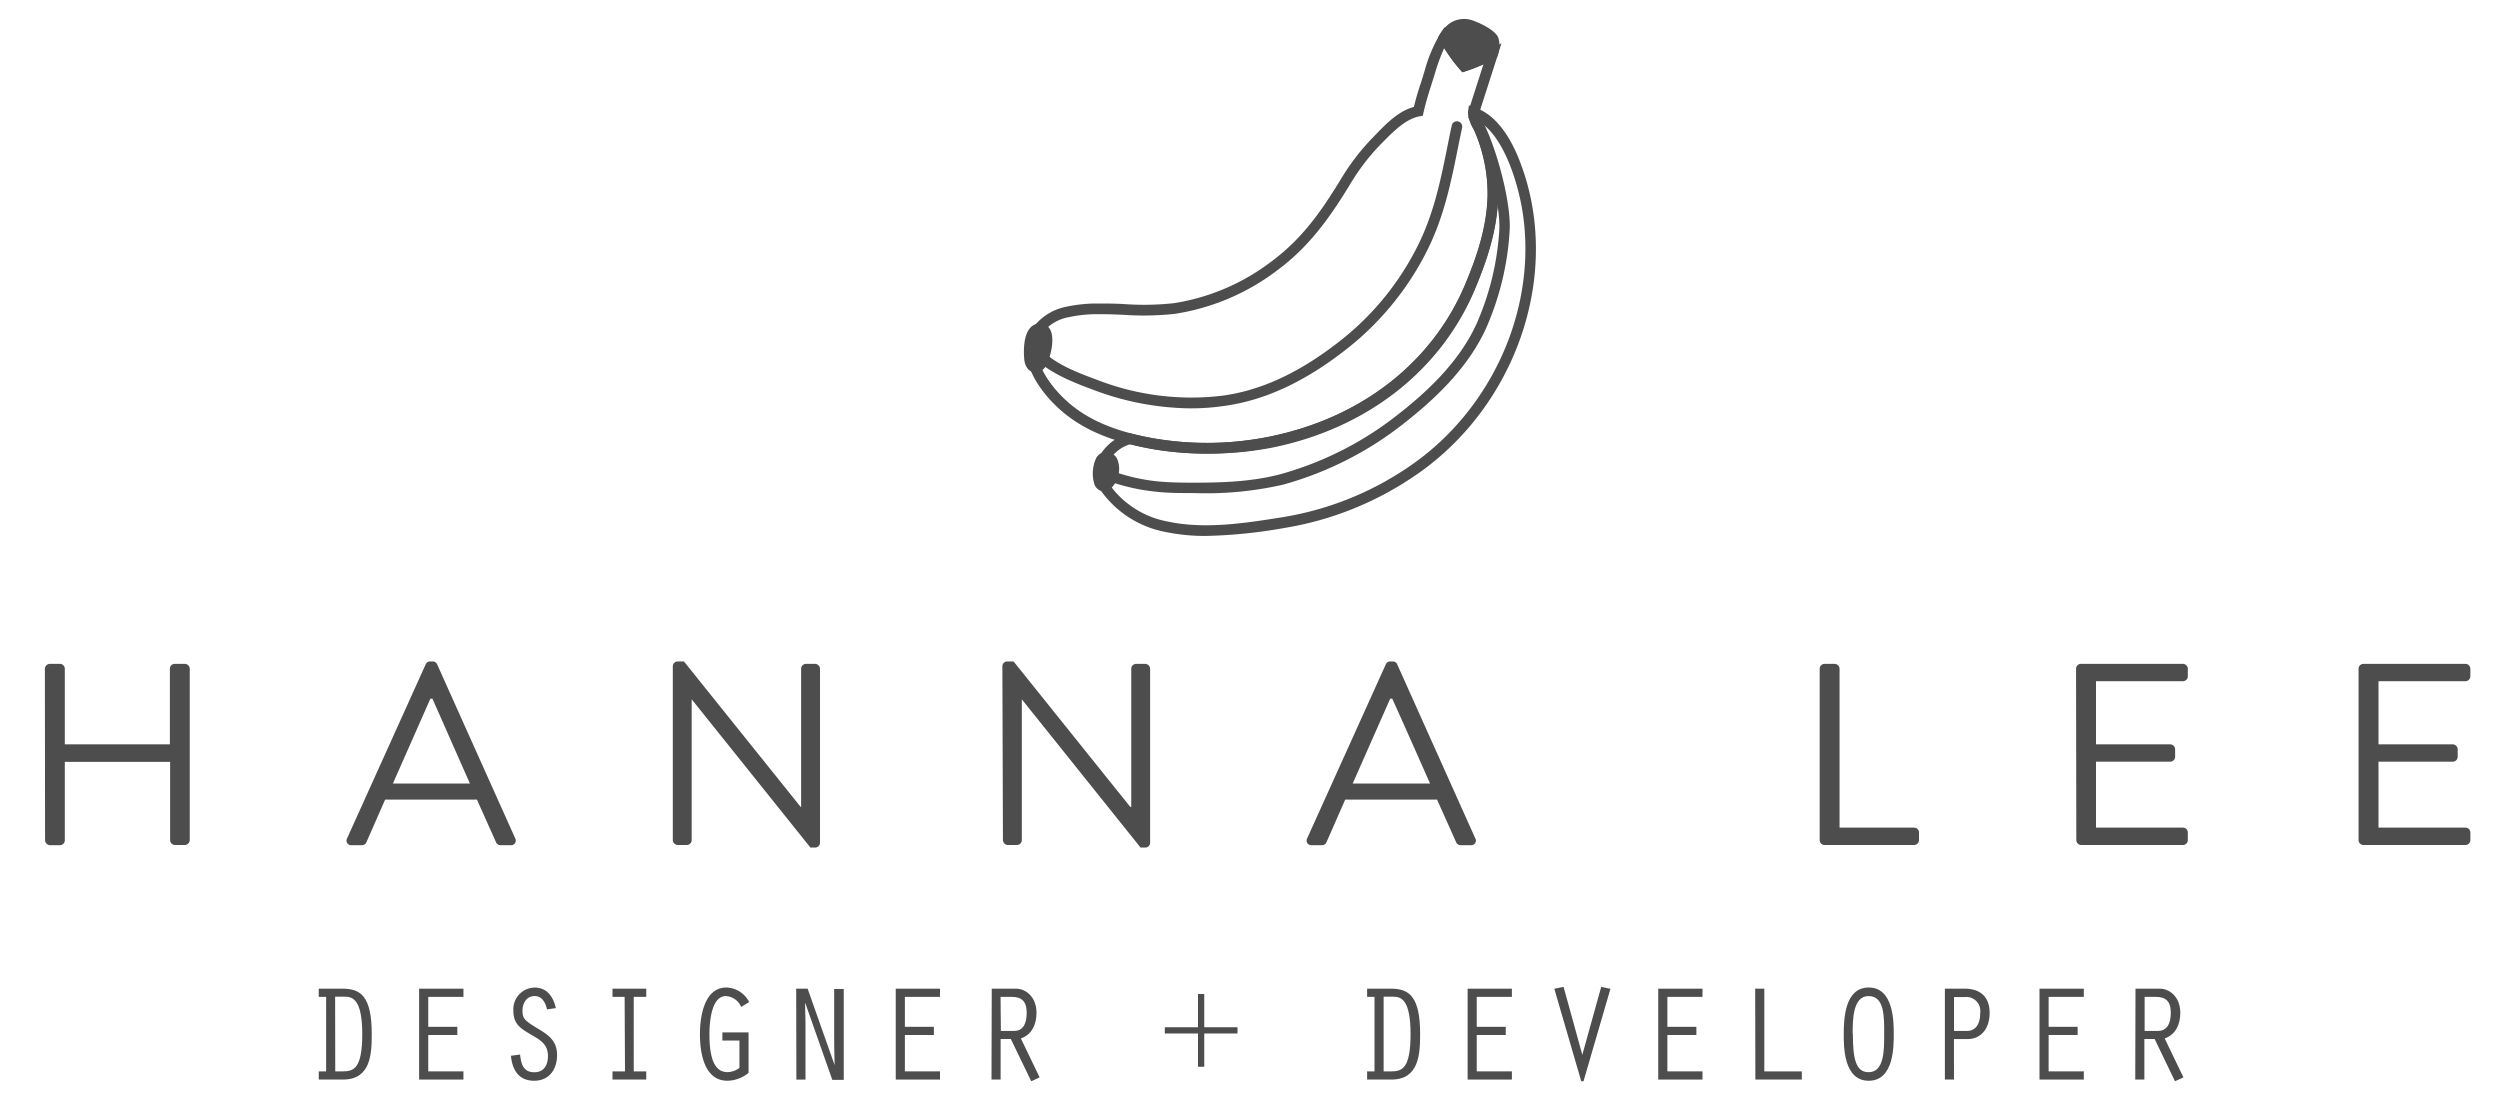 <svg id="Layer_1" data-name="Layer 1" xmlns="http://www.w3.org/2000/svg" viewBox="0 0 400 176.75"><defs><style>.cls-1{fill:#4d4d4d;}</style></defs><title>hannabanana_full_logo</title><path class="cls-1" d="M193,85.75a31,31,0,0,1-6.59-.65,16.39,16.39,0,0,1-9.95-6.16,5.42,5.42,0,0,1-1-5,7.64,7.64,0,0,1,5.06-4.56l.24-.08.24.07c1.17.3,2.44.57,3.76.8a50.29,50.29,0,0,0,18.45-.33c14.66-3,26.07-11.93,31.3-24.56,1.66-4,3.37-8.78,3.49-14a25.25,25.25,0,0,0-2-10.1c-.05-.11-.15-.33-.27-.56a5.57,5.57,0,0,1-.84-2.69l.13-1.05,1,.34c2.66.91,4.9,3.41,6.68,7.43a37.76,37.76,0,0,1,2.57,9h0c2.52,16.11-5.12,33.21-19,42.54a51.73,51.73,0,0,1-20.74,8.28A80.4,80.4,0,0,1,193,85.75ZM180.83,71.08a5.85,5.85,0,0,0-3.74,3.37,3.8,3.8,0,0,0,.73,3.48,14.66,14.66,0,0,0,8.94,5.5c6,1.31,12.66.25,18.51-.69a49.91,49.91,0,0,0,20.06-8c13.35-9,20.69-25.39,18.28-40.86h0c-.66-4.17-2.67-11.18-6.33-14l0,0c.14.29.25.52.32.71a26.6,26.6,0,0,1,2.09,10.74c-.12,5.49-1.89,10.46-3.61,14.61-5.45,13.16-17.31,22.48-32.54,25.58a52.18,52.18,0,0,1-19.08.34C183.2,71.63,182,71.37,180.83,71.08Z"/><path class="cls-1" d="M164.74,57.54c.08.53.34,1.16.89,1.2s.78-.35,1-.71c.59-.91,1.76-5.43-.22-5.43S164.59,56.48,164.74,57.54Z"/><path class="cls-1" d="M165.68,59.59h-.11c-.87-.06-1.51-.8-1.67-1.93h0s-.46-3.59.9-5.16a2.08,2.08,0,0,1,1.62-.75h0a1.77,1.77,0,0,1,1.61,1c.89,1.63-.17,5-.67,5.78A2,2,0,0,1,165.68,59.59Zm.74-6.14h0a.38.38,0,0,0-.33.17c-.63.71-.64,2.86-.5,3.8h0a1.19,1.19,0,0,0,.12.41,1.25,1.25,0,0,0,.21-.27c.66-1,1-3.83.57-4.1Z"/><path class="cls-1" d="M175.91,77.22a.9.9,0,0,0,.53.52.81.81,0,0,0,.68-.14,3.46,3.46,0,0,0,.94-3.53,1,1,0,0,0-1.93-.32A5,5,0,0,0,175.91,77.22Z"/><path class="cls-1" d="M176.63,78.62a1.37,1.37,0,0,1-.45-.07,1.73,1.73,0,0,1-1.05-1h0a5.81,5.81,0,0,1,.28-4.3,1.89,1.89,0,0,1,1.88-.92,2,2,0,0,1,1.59,1.47,4.3,4.3,0,0,1-1.23,4.43A1.66,1.66,0,0,1,176.63,78.62Zm.05-1.76h0a2.69,2.69,0,0,0,.56-2.55c0-.16-.13-.24-.2-.25s-.14.07-.19.15a4.35,4.35,0,0,0-.17,2.65Z"/><path class="cls-1" d="M193,72.58a50,50,0,0,1-8.53-.72c-6.14-1.07-10.62-2.87-14.08-5.66-2.71-2.18-5.74-5.8-6.13-9.42a6.42,6.42,0,0,1,1.44-4.88,8.74,8.74,0,0,1,4.93-2.83,23.57,23.57,0,0,1,4.84-.51c1.51,0,3,0,4.5.1a44.84,44.84,0,0,0,7.77-.14,34.49,34.49,0,0,0,15.66-6.66c4.79-3.55,7.87-7.78,11.3-13.46A36.33,36.33,0,0,1,219.66,22l.23-.24c1.71-1.77,3.81-4,6.33-4.65.38-1.56.76-2.78,1.17-4,.19-.6.38-1.21.58-1.88a23.2,23.2,0,0,1,2.36-5.64l.8-1.25.72,1.41a23.72,23.72,0,0,0,2.65,3.92,27.18,27.18,0,0,0,3.87-1.74l1.86-1-.7,2.24-2.92,9.09a8.57,8.57,0,0,0,.69,1.72c.14.29.25.52.32.71a26.6,26.6,0,0,1,2.09,10.74c-.12,5.49-1.89,10.46-3.61,14.61-5.45,13.16-17.31,22.48-32.54,25.58A53.71,53.71,0,0,1,193,72.58ZM176.17,50.27h-.66a21.59,21.59,0,0,0-4.48.47A7,7,0,0,0,167,53,4.68,4.68,0,0,0,166,56.6c.33,3.1,3.17,6.39,5.5,8.27,3.23,2.6,7.46,4.29,13.3,5.3a50.29,50.29,0,0,0,18.45-.33c14.66-3,26.07-11.93,31.3-24.56,1.66-4,3.37-8.78,3.49-14a25.25,25.25,0,0,0-2-10.1c-.05-.11-.15-.33-.27-.57-.61-1.25-1-2.19-.79-2.94l2.38-7.41a26.29,26.29,0,0,1-2.85,1.12l-.54.18-.38-.43a26.57,26.57,0,0,1-2.52-3.42,29.4,29.4,0,0,0-1.45,3.92c-.2.68-.4,1.3-.59,1.9-.44,1.38-.86,2.69-1.26,4.44l-.12.55-.56.1c-2.22.41-4.3,2.56-6,4.29l-.24.24a34.79,34.79,0,0,0-4.71,6.13c-3.44,5.69-6.75,10.24-11.74,13.94a36.14,36.14,0,0,1-16.45,7,46.48,46.48,0,0,1-8.07.16C178.68,50.32,177.42,50.27,176.17,50.27Z"/><path class="cls-1" d="M238.94,6.31c-.3-.8-2.5-1.91-3.32-2.17-1.52-.47-2.48-.38-3.41.43A6.36,6.36,0,0,0,231.05,6l0,.1a24.55,24.55,0,0,0,3.13,4.51,27.83,27.83,0,0,0,4.55-2A3.56,3.56,0,0,0,238.94,6.31Z"/><path class="cls-1" d="M234,11.57l-.38-.43a25.73,25.73,0,0,1-3.23-4.67L230.08,6l.25-.44a7.28,7.28,0,0,1,1.32-1.59,4.08,4.08,0,0,1,4.23-.6c.42.14,3.36,1.33,3.86,2.69h0a4.38,4.38,0,0,1-.14,2.84l-.1.33-.31.17a28,28,0,0,1-4.69,2ZM232.05,6a23.37,23.37,0,0,0,2.45,3.57A26.78,26.78,0,0,0,238.07,8a2.36,2.36,0,0,0,.07-1.4A7.42,7.42,0,0,0,235.37,5c-1.43-.45-2-.26-2.6.25A4.91,4.91,0,0,0,232.05,6Z"/><path class="cls-1" d="M190.65,65.34A45,45,0,0,1,175,62.4c-2.88-1.08-6.14-2.3-8.73-4.44a.85.85,0,0,1-.12-1.2.86.86,0,0,1,1.2-.12c2.38,2,5.36,3.08,8.25,4.16a41.53,41.53,0,0,0,20.05,2.5c6.34-.87,12.61-3.84,19.17-9.08a44.65,44.65,0,0,0,12.14-15.14c2.52-5.15,3.58-10.4,4.7-16,.2-1,.4-2,.62-3a.85.85,0,0,1,1-.66.86.86,0,0,1,.66,1c-.21,1-.42,2-.62,3-1.14,5.67-2.21,11-4.83,16.37a46.48,46.48,0,0,1-12.62,15.73c-6.8,5.43-13.35,8.52-20,9.43A37.09,37.09,0,0,1,190.65,65.34Z"/><path class="cls-1" d="M191,78.89h-.35c-1.88,0-3.88,0-5.9-.24A32.21,32.21,0,0,1,177.46,77l.57-1.61A31.05,31.05,0,0,0,185,77c1.94.2,3.89.22,5.72.23,4.39,0,9.49-.1,14.23-1.38a53.27,53.27,0,0,0,18.59-9.42c4.23-3.3,10.17-8.48,13-15.3a43.6,43.6,0,0,0,3.35-14.38c.23-4.49-2.46-14.25-5-18l1.42-.94c2.7,4,5.49,14.18,5.24,19a45.27,45.27,0,0,1-3.47,15c-3,7.19-9.16,12.57-13.54,16a54.62,54.62,0,0,1-19.19,9.72A54.9,54.9,0,0,1,191,78.89Z"/><path class="cls-1" d="M7.18,107a.81.81,0,0,1,.79-.78H9.58a.78.78,0,0,1,.79.78v12.09H27.18V107a.78.78,0,0,1,.78-.78h1.62a.81.81,0,0,1,.78.78v27.41a.82.82,0,0,1-.78.79H28a.79.79,0,0,1-.78-.79V121.9H10.37v12.54a.79.79,0,0,1-.79.79H8a.82.82,0,0,1-.79-.79Z"/><path class="cls-1" d="M55.53,134.15l12.58-27.86a.76.76,0,0,1,.71-.46h.41a.76.76,0,0,1,.71.46l12.5,27.86a.74.74,0,0,1-.71,1.08H80.08a.78.78,0,0,1-.71-.46l-3.06-6.83H61.62l-3,6.83a.75.75,0,0,1-.7.46H56.23A.73.73,0,0,1,55.53,134.15Zm19.66-8.78c-2-4.51-4-9.06-6-13.58h-.33l-6,13.58Z"/><path class="cls-1" d="M107.65,106.58a.78.78,0,0,1,.78-.75h1l18.67,23.27h.08V107a.78.78,0,0,1,.79-.78h1.45a.81.81,0,0,1,.78.78v27.86a.78.78,0,0,1-.78.75h-.75l-19-23.72h0v22.52a.79.79,0,0,1-.79.79h-1.45a.82.82,0,0,1-.78-.79Z"/><path class="cls-1" d="M160.38,106.58a.78.78,0,0,1,.79-.75h1l18.67,23.27H181V107a.78.78,0,0,1,.78-.78h1.45a.81.81,0,0,1,.79.78v27.86a.78.78,0,0,1-.79.75h-.74l-19-23.72h0v22.52a.79.79,0,0,1-.78.79h-1.45a.82.82,0,0,1-.79-.79Z"/><path class="cls-1" d="M209.14,134.15l12.59-27.86a.74.74,0,0,1,.7-.46h.42a.74.74,0,0,1,.7.46l12.5,27.86a.73.73,0,0,1-.7,1.08h-1.66a.75.75,0,0,1-.7-.46l-3.06-6.83h-14.7l-3,6.83a.76.76,0,0,1-.71.46h-1.65A.74.74,0,0,1,209.14,134.15Zm19.67-8.78c-2-4.51-4-9.06-6.05-13.58h-.33l-6,13.58Z"/><path class="cls-1" d="M291.15,107a.78.78,0,0,1,.78-.78h1.62a.81.81,0,0,1,.78.78v25.42h11.93a.78.78,0,0,1,.78.79v1.2a.79.79,0,0,1-.78.79H291.93a.79.79,0,0,1-.78-.79Z"/><path class="cls-1" d="M332.17,107a.78.78,0,0,1,.79-.78h16.31a.78.78,0,0,1,.78.78v1.2a.78.78,0,0,1-.78.79H335.36v10.1h11.88a.82.82,0,0,1,.78.79v1.2a.79.79,0,0,1-.78.79H335.36v10.55h13.91a.78.78,0,0,1,.78.79v1.2a.79.79,0,0,1-.78.79H333a.79.79,0,0,1-.79-.79Z"/><path class="cls-1" d="M377.37,107a.78.78,0,0,1,.79-.78h16.31a.79.79,0,0,1,.79.78v1.2a.79.79,0,0,1-.79.79H380.56v10.1h11.88a.82.82,0,0,1,.79.79v1.2a.79.79,0,0,1-.79.79H380.56v10.55h13.91a.79.79,0,0,1,.79.79v1.2a.8.8,0,0,1-.79.79H378.16a.79.79,0,0,1-.79-.79Z"/><path class="cls-1" d="M51,159.5v-1.31h3.84c2.92,0,4.64,1.29,4.64,7.28,0,3.2-.17,7.26-4.6,7.26H51v-1.31h1.18V159.5Zm2.64,11.92h1.2c1.76,0,3.12-.46,3.12-5.95s-1.49-6-2.77-6H53.62Z"/><path class="cls-1" d="M67.06,158.19h7.09v1.31H68.52v4.79h4.65v1.31H68.52v5.82h5.63v1.31H67.06Z"/><path class="cls-1" d="M87.52,161.5c-.24-1.06-.76-2.13-2-2.13s-1.92,1.11-1.92,2.33.24,1.55,2.53,2.92c1.78,1.07,3,2,3,4.21s-1.22,4.09-3.66,4.09-3.51-1.7-3.72-4l1.46-.19c.19,1.61.54,2.83,2.31,2.83,1.26,0,2.15-.85,2.15-2.59,0-1.92-1.24-2.58-2.74-3.45-1.68-1-2.79-1.67-2.79-3.81a3.47,3.47,0,0,1,3.38-3.7c2,0,3,1.46,3.42,3.29Z"/><path class="cls-1" d="M99.94,159.5H98v-1.31h5.4v1.31h-2v11.92h2v1.31H98v-1.31h2Z"/><path class="cls-1" d="M119.77,171.66a5.51,5.51,0,0,1-3.38,1.26c-3.75,0-4.4-4.53-4.4-7.43,0-2.72.63-7.49,4.25-7.49a4.25,4.25,0,0,1,3.63,2.33l-1.28.78a2.86,2.86,0,0,0-2.44-1.74c-2.42,0-2.64,4.44-2.64,6.17,0,5,1.46,6,2.9,6a3.24,3.24,0,0,0,1.9-.68v-4.38h-2.73v-1.3h4.19Z"/><path class="cls-1" d="M127.39,158.19h1.83l4.32,12.23,0,0-.07-3.24v-8.94H135v14.54h-1.83l-4.31-12.25-.05,0,.07,3.29v8.92h-1.46Z"/><path class="cls-1" d="M143.32,158.19h7.08v1.31h-5.62v4.79h4.64v1.31h-4.64v5.82h5.62v1.31h-7.08Z"/><path class="cls-1" d="M158.68,158.19h3.92c1.44,0,3.24,1.24,3.24,3.86,0,1.79-.71,3.49-2.5,4.1l3,6.23L165,173l-3.27-6.76h-1.63v6.48h-1.46Zm1.46,6.76h2.13c1.26,0,2-.94,2-2.9s-.92-2.55-2.4-2.55h-1.78Z"/><path class="cls-1" d="M198,165.36h-5.32v5.32h-1v-5.32h-5.31v-1h5.31v-5.32h1v5.32H198Z"/><path class="cls-1" d="M218.74,159.5v-1.31h3.84c2.92,0,4.64,1.29,4.64,7.28,0,3.2-.18,7.26-4.6,7.26h-3.88v-1.31h1.18V159.5Zm2.64,11.92h1.2c1.76,0,3.11-.46,3.11-5.95s-1.48-6-2.77-6h-1.54Z"/><path class="cls-1" d="M234.82,158.19h7.08v1.31h-5.62v4.79h4.64v1.31h-4.64v5.82h5.62v1.31h-7.08Z"/><path class="cls-1" d="M256.19,157.91l1.48.3L253.36,173H253l-4.31-14.8,1.48-.3,3,10.87Z"/><path class="cls-1" d="M265.32,158.19h7.08v1.31h-5.62v4.79h4.64v1.31h-4.64v5.82h5.62v1.31h-7.08Z"/><path class="cls-1" d="M280.83,158.19h1.46v13.23h6v1.31h-7.43Z"/><path class="cls-1" d="M303,165.45c0,1.83.07,7.47-4,7.47s-4-5.6-4-7.47c0-2.4.15-7.45,4-7.45C303,158,303,163.53,303,165.45Zm-6.54,0c0,3.92.46,6.1,2.51,6.1,2.53,0,2.5-3.57,2.5-6.1,0-2.75.07-6.08-2.5-6.08S296.43,163.31,296.43,165.45Z"/><path class="cls-1" d="M312.64,172.73h-1.46V158.19h3.16c2.57,0,4,1.37,4,3.86,0,2.7-1.52,4.2-3.53,4.2h-2.18Zm0-7.78,2.05,0c1.35,0,2.14-1,2.14-2.87a2.24,2.24,0,0,0-2.51-2.55h-1.68Z"/><path class="cls-1" d="M326.32,158.19h7.09v1.31h-5.63v4.79h4.64v1.31h-4.64v5.82h5.63v1.31h-7.09Z"/><path class="cls-1" d="M341.68,158.19h3.92c1.44,0,3.25,1.24,3.25,3.86,0,1.79-.72,3.49-2.5,4.1l3,6.23L348,173l-3.26-6.76h-1.64v6.48h-1.46Zm1.46,6.76h2.14c1.26,0,2.05-.94,2.05-2.9s-.92-2.55-2.4-2.55h-1.79Z"/></svg>